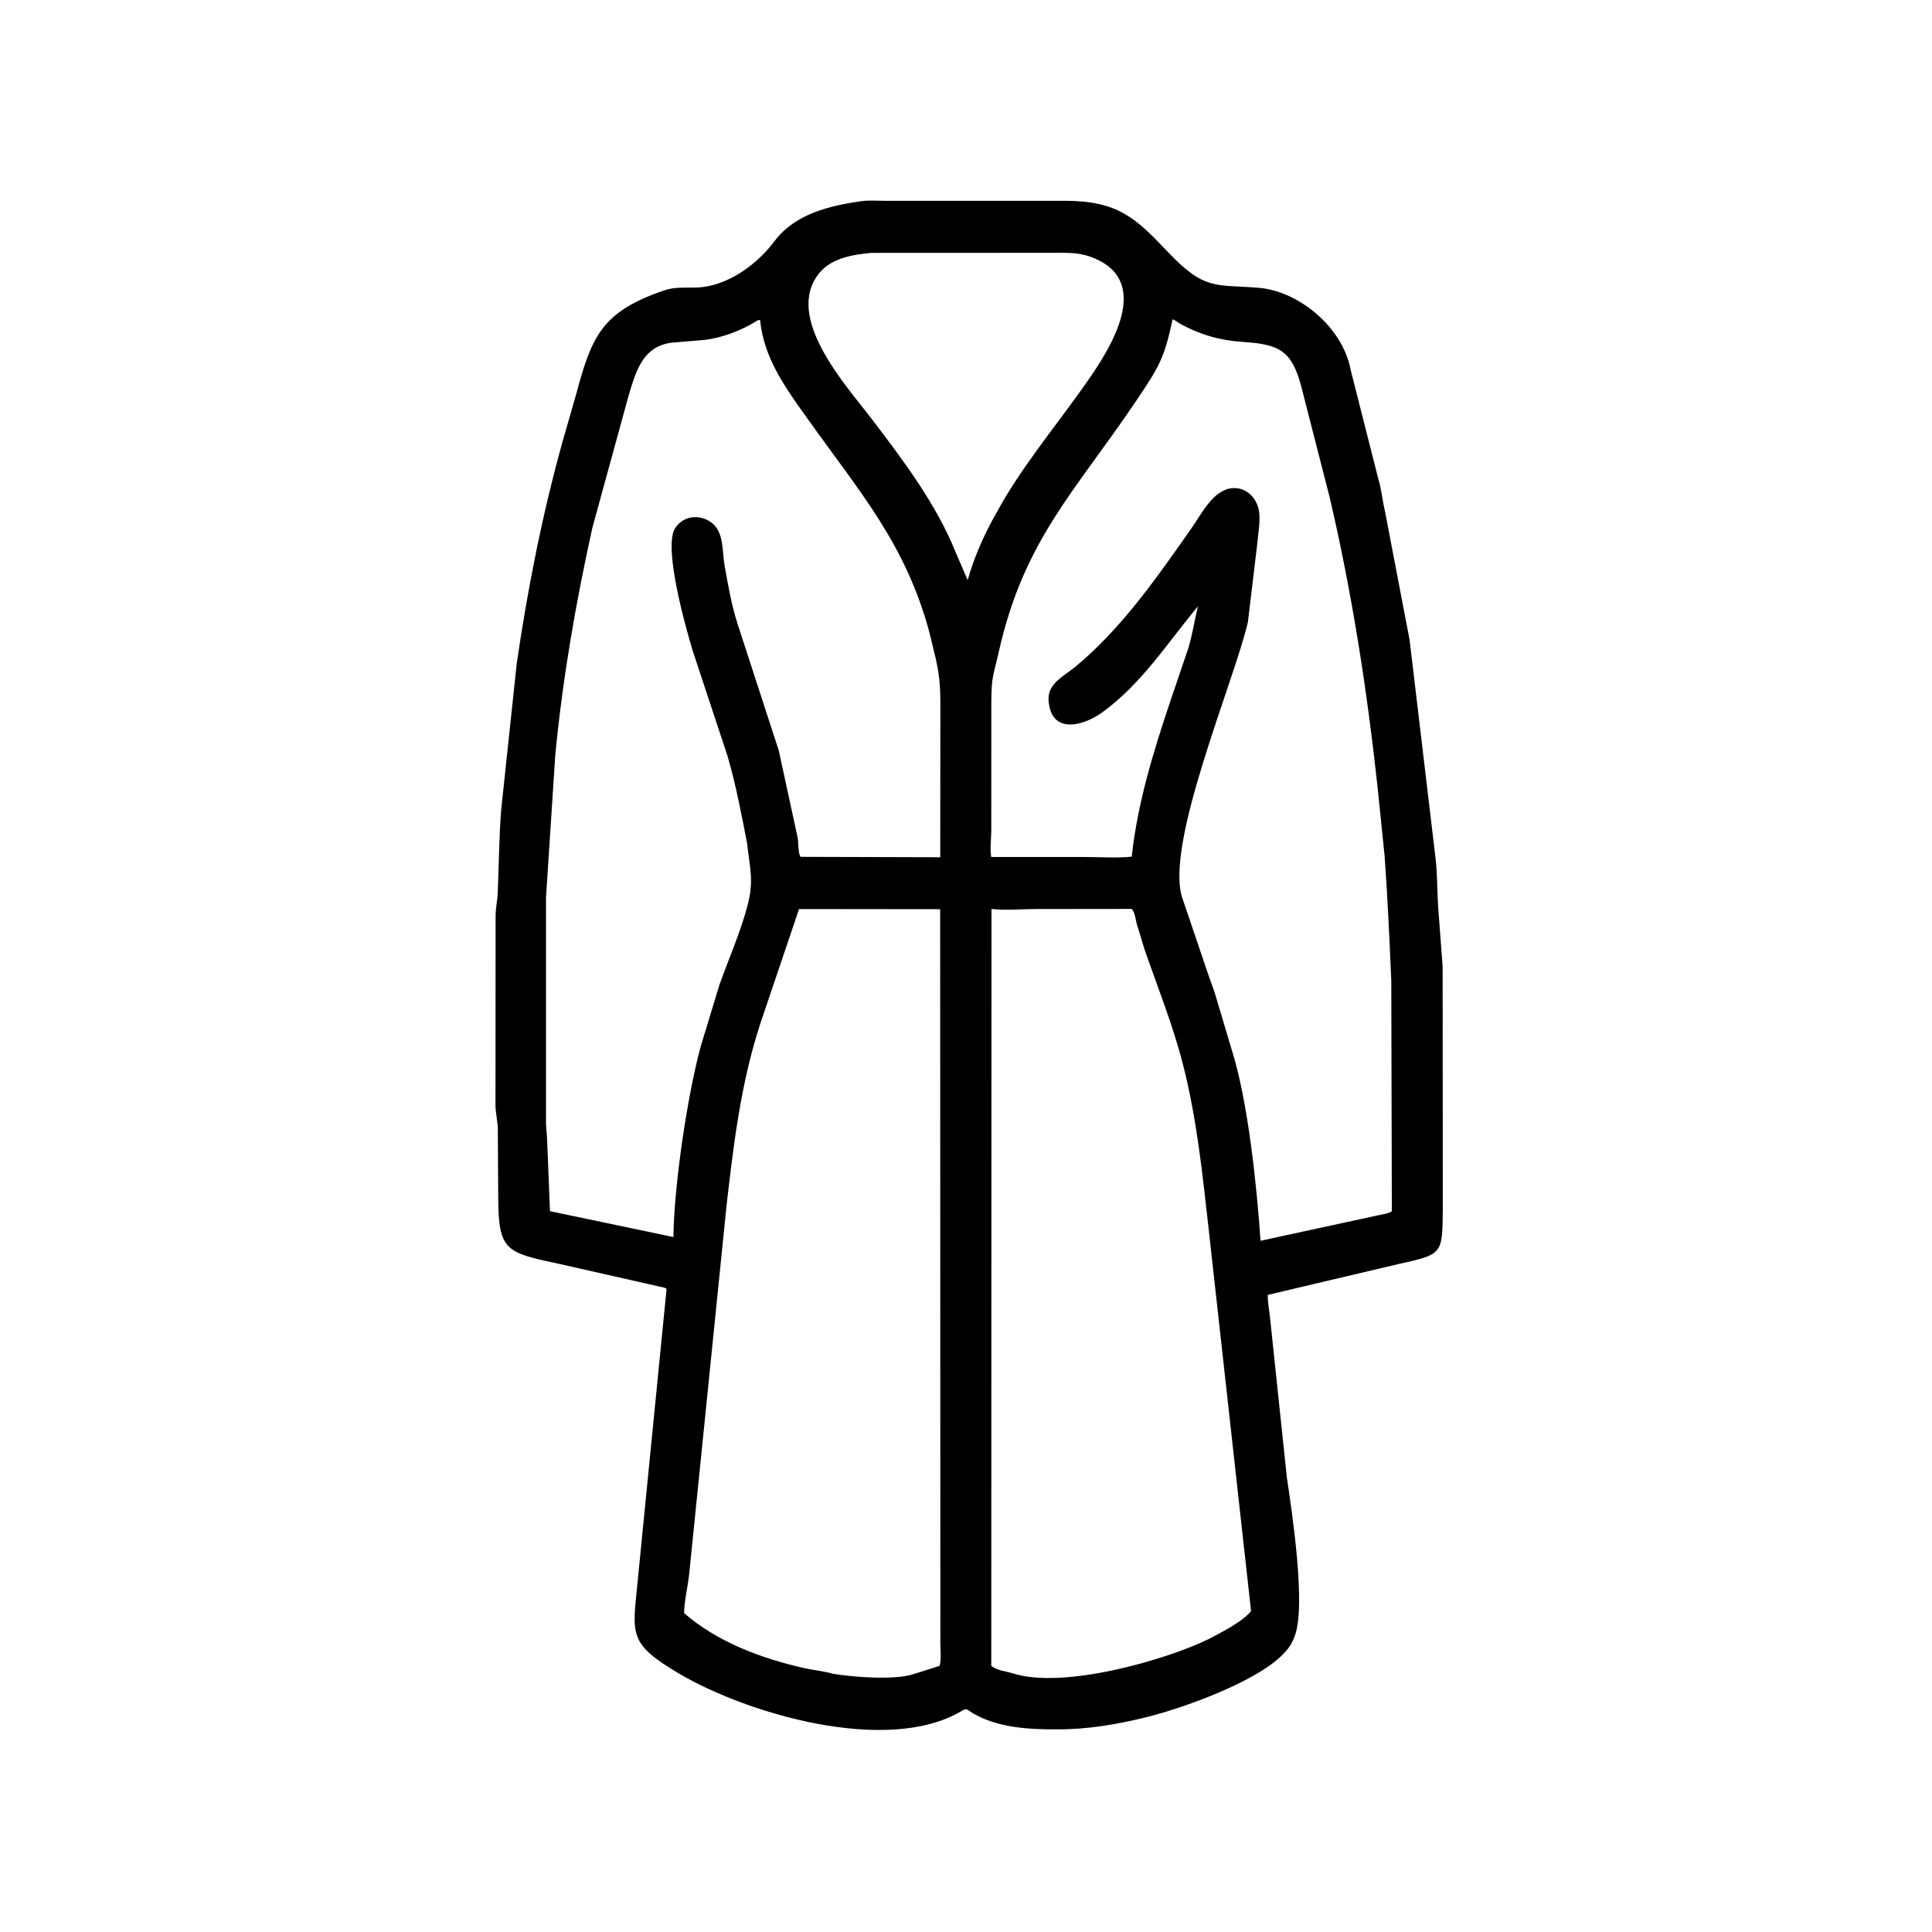 <svg width="48" height="48" viewBox="0 0 48 48" fill="none" xmlns="http://www.w3.org/2000/svg">
<path d="M26.259 42.965C25.563 42.97 24.763 42.924 24.151 42.553C24.004 42.463 24.029 42.429 23.873 42.52C22.025 43.6 18.549 42.574 16.859 41.573C15.609 40.833 15.714 40.607 15.837 39.341L16.561 32.022C16.517 31.984 16.427 31.975 16.368 31.961L13.922 31.407C12.551 31.115 12.384 31.086 12.378 29.719L12.368 28.032C12.362 27.845 12.316 27.666 12.31 27.48L12.313 22.713C12.32 22.529 12.361 22.349 12.367 22.165C12.395 21.45 12.398 20.845 12.451 20.126L12.839 16.477C13.111 14.617 13.474 12.776 13.979 10.963L14.31 9.811C14.702 8.35 14.95 7.74 16.517 7.21C16.836 7.103 17.169 7.175 17.496 7.127C18.187 7.026 18.837 6.533 19.246 5.987C19.747 5.319 20.61 5.109 21.391 5C21.574 4.971 21.781 4.989 21.966 4.989L26.473 4.989C27.764 4.992 28.214 5.412 29.003 6.247C29.927 7.224 30.183 7.063 31.269 7.15C32.284 7.233 33.357 8.146 33.551 9.166L34.244 11.899C34.323 12.153 34.344 12.434 34.407 12.691L35.021 15.898L35.667 21.334C35.712 21.727 35.705 22.142 35.731 22.539L35.842 24.018L35.846 30.032C35.836 31.174 35.843 31.161 34.735 31.407L31.497 32.171C31.494 32.381 31.544 32.596 31.561 32.807L31.971 36.703C32.089 37.497 32.457 39.89 32.168 40.644L32.156 40.676C32.087 40.855 32.004 40.972 31.87 41.105L31.839 41.137C31.167 41.793 29.425 42.431 28.46 42.668C27.735 42.846 27.008 42.969 26.259 42.965ZM21.641 6.283C21.194 6.325 20.662 6.409 20.358 6.781C19.459 7.878 21.026 9.58 21.656 10.406C22.432 11.424 23.27 12.535 23.747 13.731L24.042 14.414C24.196 13.852 24.46 13.261 24.749 12.755C25.331 11.678 26.128 10.717 26.838 9.724C27.398 8.941 28.7 7.143 27.272 6.454L27.181 6.414C26.823 6.261 26.505 6.281 26.126 6.281L21.641 6.283ZM29.133 7.934C28.924 8.908 28.802 9.106 28.23 9.956C26.713 12.212 25.435 13.415 24.812 16.206C24.685 16.777 24.63 16.792 24.629 17.457L24.628 20.632C24.628 20.837 24.591 21.093 24.627 21.292L26.963 21.292C27.339 21.292 27.744 21.322 28.117 21.284C28.264 19.936 28.656 18.675 29.085 17.395L29.527 16.095C29.627 15.75 29.68 15.411 29.761 15.064C28.995 15.986 28.371 16.982 27.383 17.7C26.938 18.022 26.164 18.25 26.06 17.484L26.055 17.451C25.996 16.993 26.415 16.813 26.711 16.57C27.869 15.614 28.753 14.333 29.608 13.115C29.855 12.764 30.14 12.172 30.611 12.129C30.883 12.104 31.111 12.263 31.22 12.504L31.232 12.531C31.352 12.794 31.259 13.227 31.236 13.512L31.004 15.452C30.677 16.899 28.903 21.022 29.383 22.336L30.013 24.194C30.074 24.381 30.151 24.56 30.205 24.75L30.597 26.065C31.009 27.354 31.226 29.492 31.318 30.827L34.232 30.195C34.342 30.169 34.487 30.157 34.58 30.093L34.566 24.363C34.522 23.341 34.475 22.307 34.402 21.286L34.227 19.57C33.965 17.144 33.59 14.731 33.035 12.355L32.321 9.569C32.084 8.715 31.787 8.554 30.887 8.496C30.316 8.459 29.824 8.319 29.326 8.048C29.271 8.018 29.187 7.946 29.133 7.934ZM18.826 7.957L18.799 7.974C18.437 8.203 17.953 8.389 17.526 8.443L16.683 8.514C15.975 8.609 15.811 9.201 15.633 9.773L14.72 13.102C14.306 14.962 13.979 16.855 13.796 18.753L13.565 22.303L13.565 27.915C13.568 28.033 13.587 28.148 13.591 28.266L13.664 30.091L16.73 30.734C16.749 29.441 17.07 27.267 17.402 26.022L17.875 24.464C18.106 23.818 18.389 23.18 18.567 22.518C18.737 21.886 18.631 21.591 18.561 20.948C18.421 20.226 18.284 19.506 18.08 18.798L17.21 16.168C17.055 15.656 16.466 13.601 16.774 13.122C16.972 12.813 17.37 12.769 17.662 12.973C17.992 13.202 17.94 13.695 18 14.039C18.087 14.53 18.175 15.041 18.33 15.516L19.348 18.646L19.811 20.78C19.843 20.901 19.822 21.203 19.891 21.288L23.36 21.298L23.363 17.451C23.362 17.033 23.335 16.741 23.243 16.342L23.091 15.712C22.501 13.516 21.361 12.225 20.074 10.418C19.528 9.652 18.979 8.915 18.884 7.949L18.826 7.957ZM19.852 22.585L18.889 25.433C18.41 26.897 18.228 28.407 18.053 29.931L17.124 39.093C17.091 39.417 17.003 39.754 16.996 40.078C17.822 40.794 18.902 41.197 19.957 41.439C20.197 41.494 20.459 41.517 20.693 41.583C21.158 41.665 22.243 41.753 22.712 41.588L23.343 41.389C23.391 41.236 23.363 40.978 23.363 40.815L23.358 22.589L19.852 22.585ZM24.633 22.583L24.628 41.387C24.767 41.504 24.997 41.522 25.17 41.576C26.414 41.97 28.933 41.256 30.032 40.721C30.315 40.571 30.884 40.288 31.082 40.025L30.024 30.492C29.874 29.151 29.733 27.803 29.402 26.49C29.152 25.496 28.773 24.56 28.438 23.595L28.24 22.945C28.21 22.828 28.2 22.675 28.118 22.582L25.723 22.585C25.37 22.586 24.981 22.622 24.633 22.583Z" fill="black"/>
</svg>
